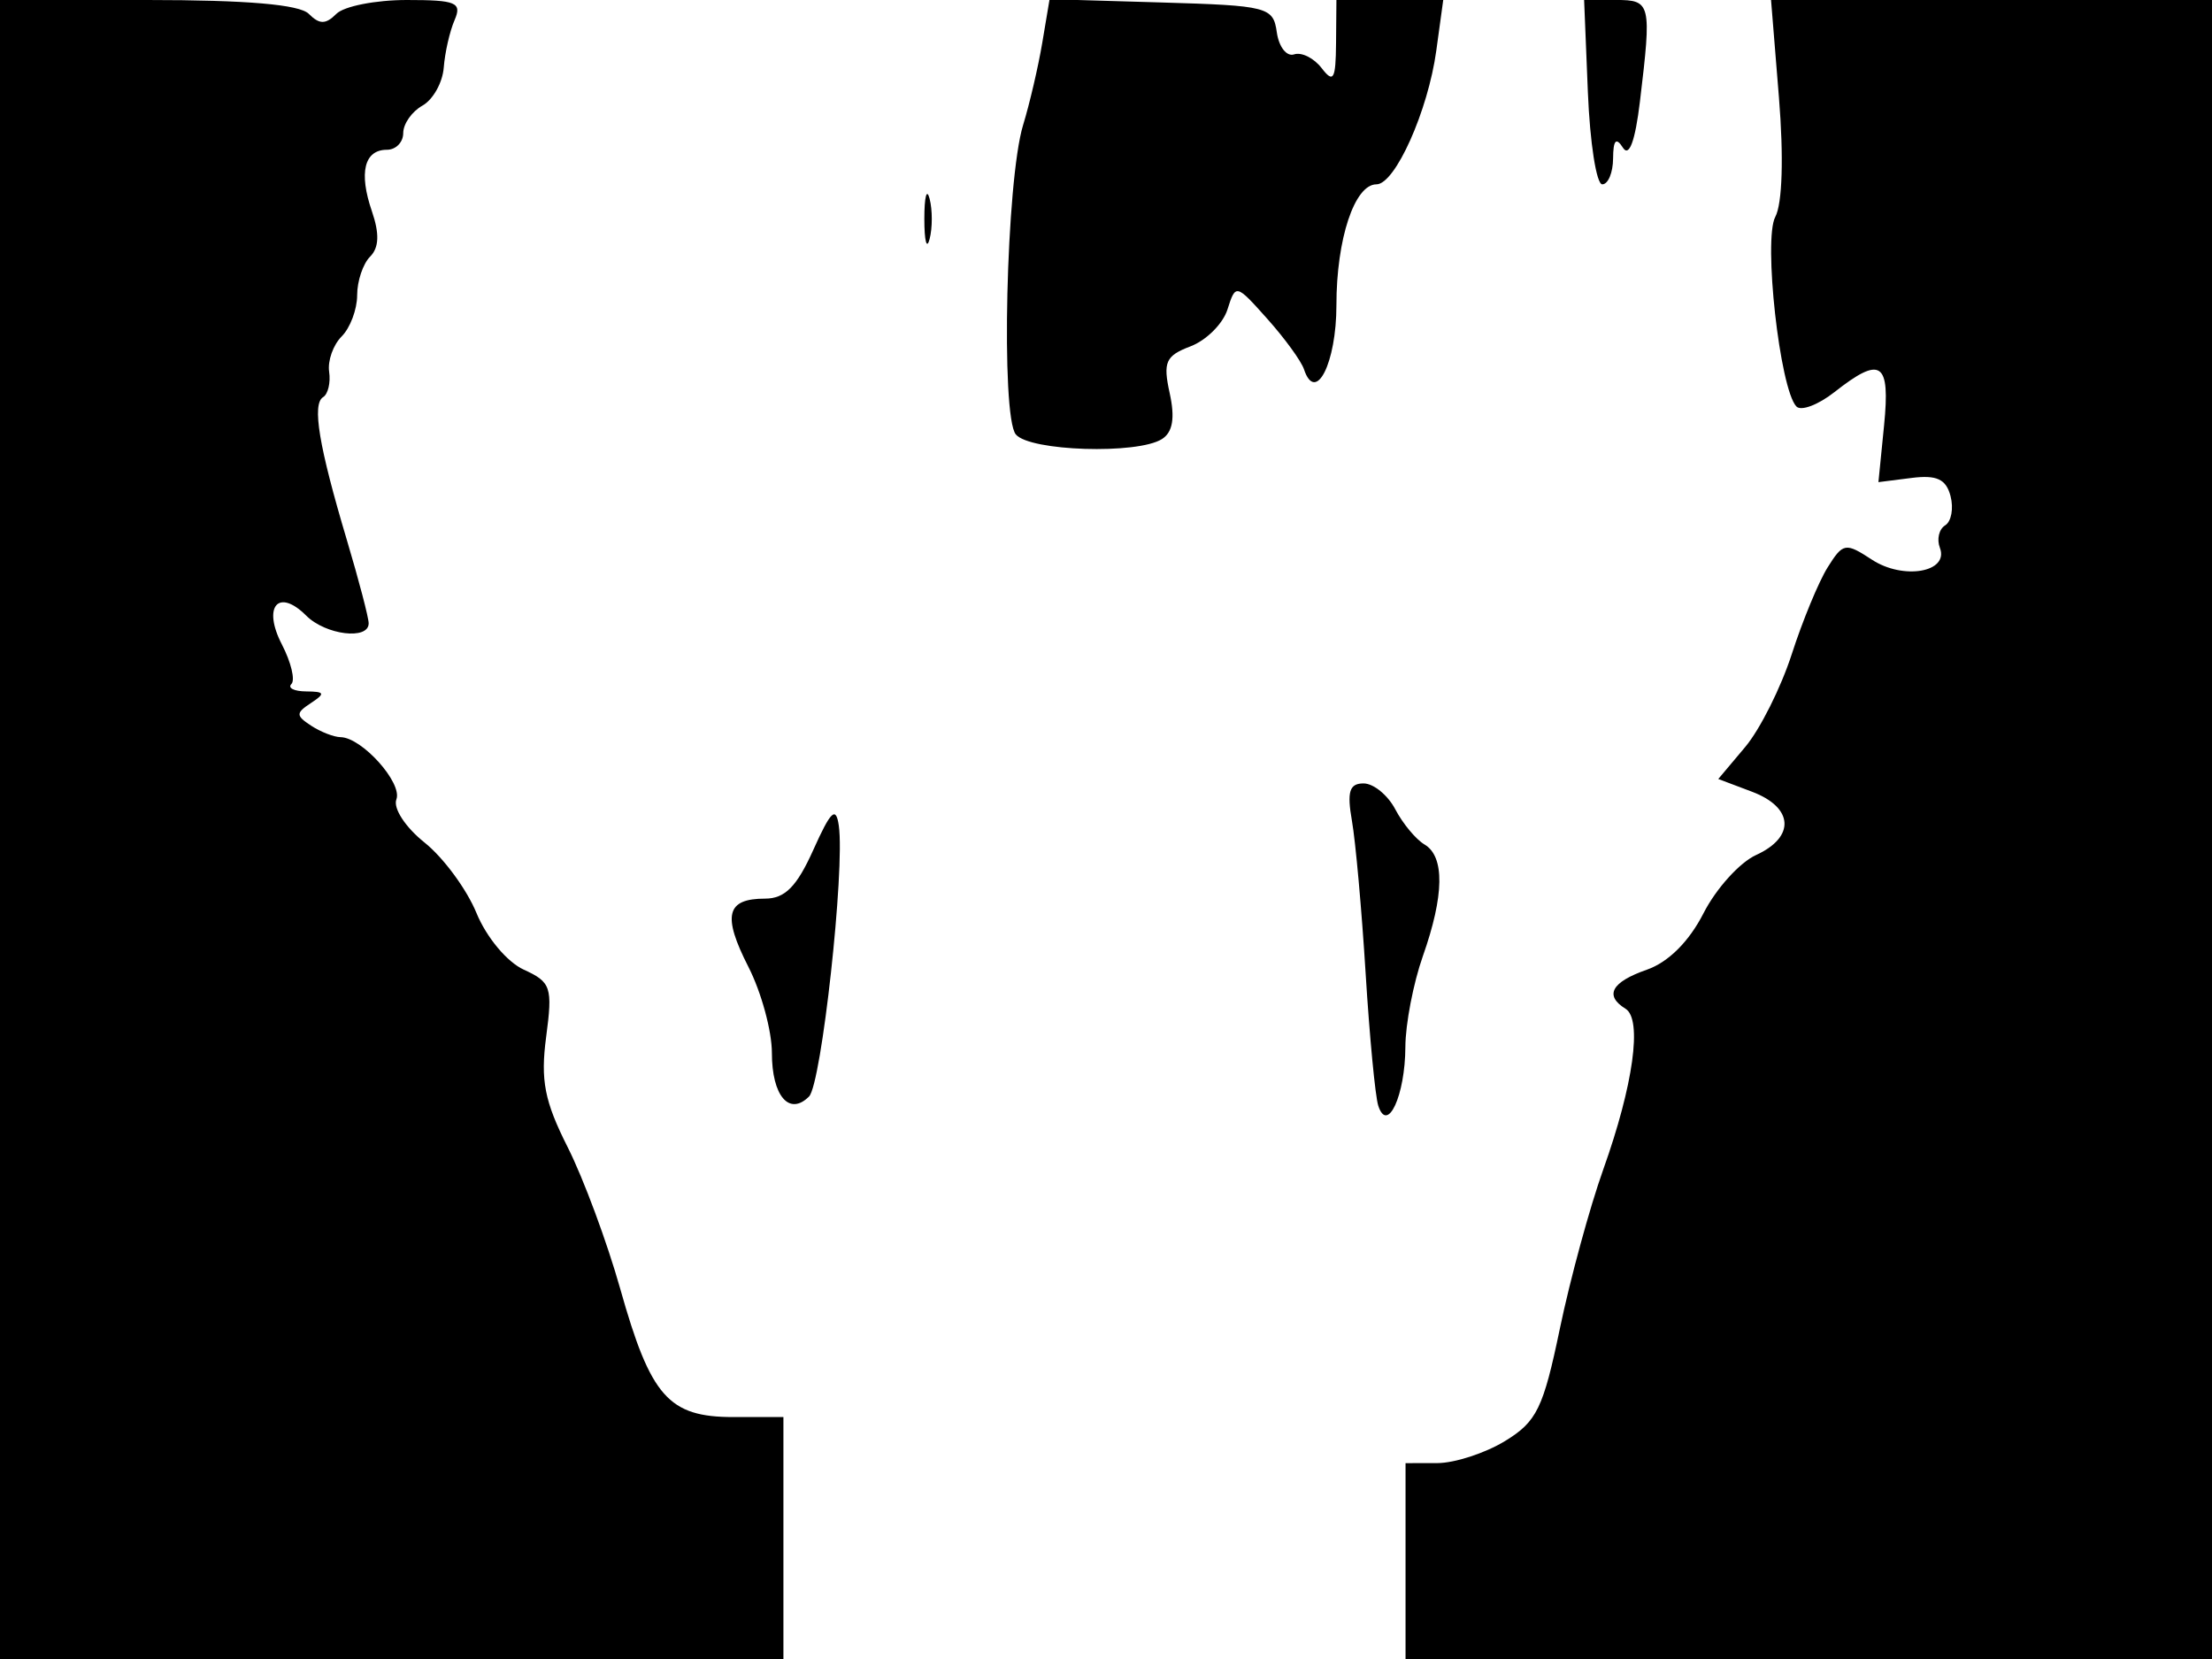 <svg xmlns="http://www.w3.org/2000/svg" width="192" height="144" viewBox="0 0 192 144" version="1.1">
	<path d="M 0 72 L 0 144 34 144 L 68 144 68 133.500 L 68 123 63.655 123 C 58.033 123, 56.476 121.236, 53.838 111.875 C 52.695 107.819, 50.641 102.284, 49.274 99.575 C 47.258 95.579, 46.905 93.770, 47.407 89.991 C 47.978 85.685, 47.831 85.244, 45.460 84.164 C 44.015 83.505, 42.224 81.360, 41.357 79.248 C 40.510 77.186, 38.481 74.433, 36.848 73.130 C 35.188 71.805, 34.111 70.154, 34.405 69.387 C 34.953 67.959, 31.414 64.011, 29.561 63.985 C 28.978 63.976, 27.825 63.526, 27 62.985 C 25.667 62.109, 25.667 61.891, 27 61.015 C 28.258 60.189, 28.191 60.028, 26.583 60.015 C 25.529 60.007, 24.949 59.718, 25.293 59.373 C 25.638 59.028, 25.265 57.479, 24.464 55.930 C 22.768 52.651, 24.157 51.014, 26.579 53.436 C 28.259 55.117, 32 55.578, 32 54.105 C 32 53.613, 31.146 50.351, 30.102 46.855 C 27.677 38.731, 27.069 35.075, 28.045 34.472 C 28.472 34.208, 28.708 33.216, 28.569 32.267 C 28.429 31.318, 28.919 29.938, 29.658 29.199 C 30.396 28.461, 31 26.854, 31 25.629 C 31 24.403, 31.506 22.894, 32.124 22.276 C 32.903 21.497, 32.950 20.283, 32.277 18.326 C 31.130 14.988, 31.617 13, 33.583 13 C 34.363 13, 35 12.347, 35 11.550 C 35 10.752, 35.751 9.679, 36.669 9.166 C 37.586 8.652, 38.418 7.167, 38.517 5.866 C 38.616 4.565, 39.038 2.712, 39.455 1.750 C 40.119 0.218, 39.603 0, 35.307 0 C 32.608 0, 29.860 0.540, 29.200 1.200 C 28.267 2.133, 27.733 2.133, 26.800 1.200 C 25.992 0.392, 21.422 -0, 12.800 -0 L 0 0 0 72 M 90.468 3.714 C 90.118 5.796, 89.369 9.009, 88.804 10.854 C 87.333 15.656, 86.852 36.117, 88.173 37.709 C 89.382 39.165, 98.726 39.460, 100.857 38.110 C 101.794 37.516, 102.002 36.284, 101.529 34.130 C 100.933 31.420, 101.171 30.885, 103.336 30.062 C 104.707 29.541, 106.151 28.100, 106.544 26.861 C 107.255 24.622, 107.279 24.628, 110.005 27.680 C 111.515 29.370, 112.946 31.338, 113.184 32.053 C 114.196 35.089, 116 31.524, 116 26.488 C 116 20.748, 117.573 16, 119.475 16 C 121.098 16, 123.953 9.621, 124.669 4.396 L 125.272 -0 120.636 -0 L 116 0 115.968 3.750 C 115.941 6.903, 115.742 7.247, 114.718 5.912 C 114.048 5.039, 112.972 4.502, 112.327 4.720 C 111.682 4.937, 111.007 4.077, 110.827 2.808 C 110.514 0.602, 110.072 0.487, 100.802 0.214 L 91.104 -0.071 90.468 3.714 M 137.826 7.998 C 138.006 12.399, 138.568 16, 139.076 16 C 139.584 16, 140.007 14.988, 140.015 13.750 C 140.026 12.154, 140.274 11.884, 140.868 12.820 C 141.407 13.671, 141.932 12.247, 142.344 8.820 C 143.370 0.275, 143.305 0, 140.250 -0.002 L 137.500 -0.005 137.826 7.998 M 154.412 8.472 C 154.831 13.631, 154.706 17.681, 154.093 18.826 C 153.042 20.790, 154.483 33.752, 155.923 35.279 C 156.327 35.707, 157.818 35.144, 159.236 34.029 C 163.273 30.853, 164.086 31.401, 163.536 36.924 L 163.046 41.849 165.922 41.485 C 168.107 41.208, 168.920 41.587, 169.305 43.059 C 169.584 44.126, 169.374 45.269, 168.838 45.600 C 168.302 45.931, 168.096 46.809, 168.381 47.550 C 169.194 49.670, 165.204 50.364, 162.478 48.577 C 160.189 47.078, 159.974 47.115, 158.640 49.244 C 157.863 50.485, 156.460 53.876, 155.523 56.781 C 154.585 59.686, 152.767 63.312, 151.482 64.839 L 149.145 67.616 152.073 68.721 C 155.690 70.087, 155.853 72.654, 152.420 74.218 C 151.001 74.865, 148.950 77.138, 147.863 79.269 C 146.607 81.730, 144.812 83.518, 142.943 84.170 C 139.873 85.240, 139.235 86.409, 141.094 87.558 C 142.568 88.469, 141.777 94.187, 139.165 101.500 C 137.987 104.800, 136.289 111.027, 135.392 115.338 C 133.953 122.249, 133.390 123.401, 130.630 125.084 C 128.909 126.134, 126.263 126.994, 124.750 126.996 L 122 127 122 135.500 L 122 144 157 144 L 192 144 192 72 L 192 0 172.862 -0 L 153.725 -0 154.412 8.472 M 80.232 19 C 80.232 20.925, 80.438 21.712, 80.689 20.750 C 80.941 19.788, 80.941 18.212, 80.689 17.250 C 80.438 16.288, 80.232 17.075, 80.232 19 M 117.348 71.250 C 117.662 73.037, 118.197 79, 118.537 84.500 C 118.877 90, 119.370 95.162, 119.631 95.972 C 120.427 98.430, 121.967 95.095, 121.985 90.876 C 121.993 88.882, 122.675 85.338, 123.500 83 C 125.362 77.723, 125.413 74.343, 123.646 73.300 C 122.901 72.860, 121.760 71.487, 121.111 70.250 C 120.461 69.013, 119.220 68, 118.354 68 C 117.125 68, 116.903 68.717, 117.348 71.250 M 70.598 73.762 C 69.164 76.958, 68.133 78, 66.407 78 C 63.038 78, 62.683 79.457, 64.962 83.926 C 66.083 86.123, 67 89.487, 67 91.401 C 67 95.124, 68.509 96.891, 70.223 95.177 C 71.305 94.095, 73.352 75.466, 72.807 71.663 C 72.562 69.956, 72.116 70.380, 70.598 73.762" stroke="none" fill="black" fill-rule="evenodd"/>
</svg>